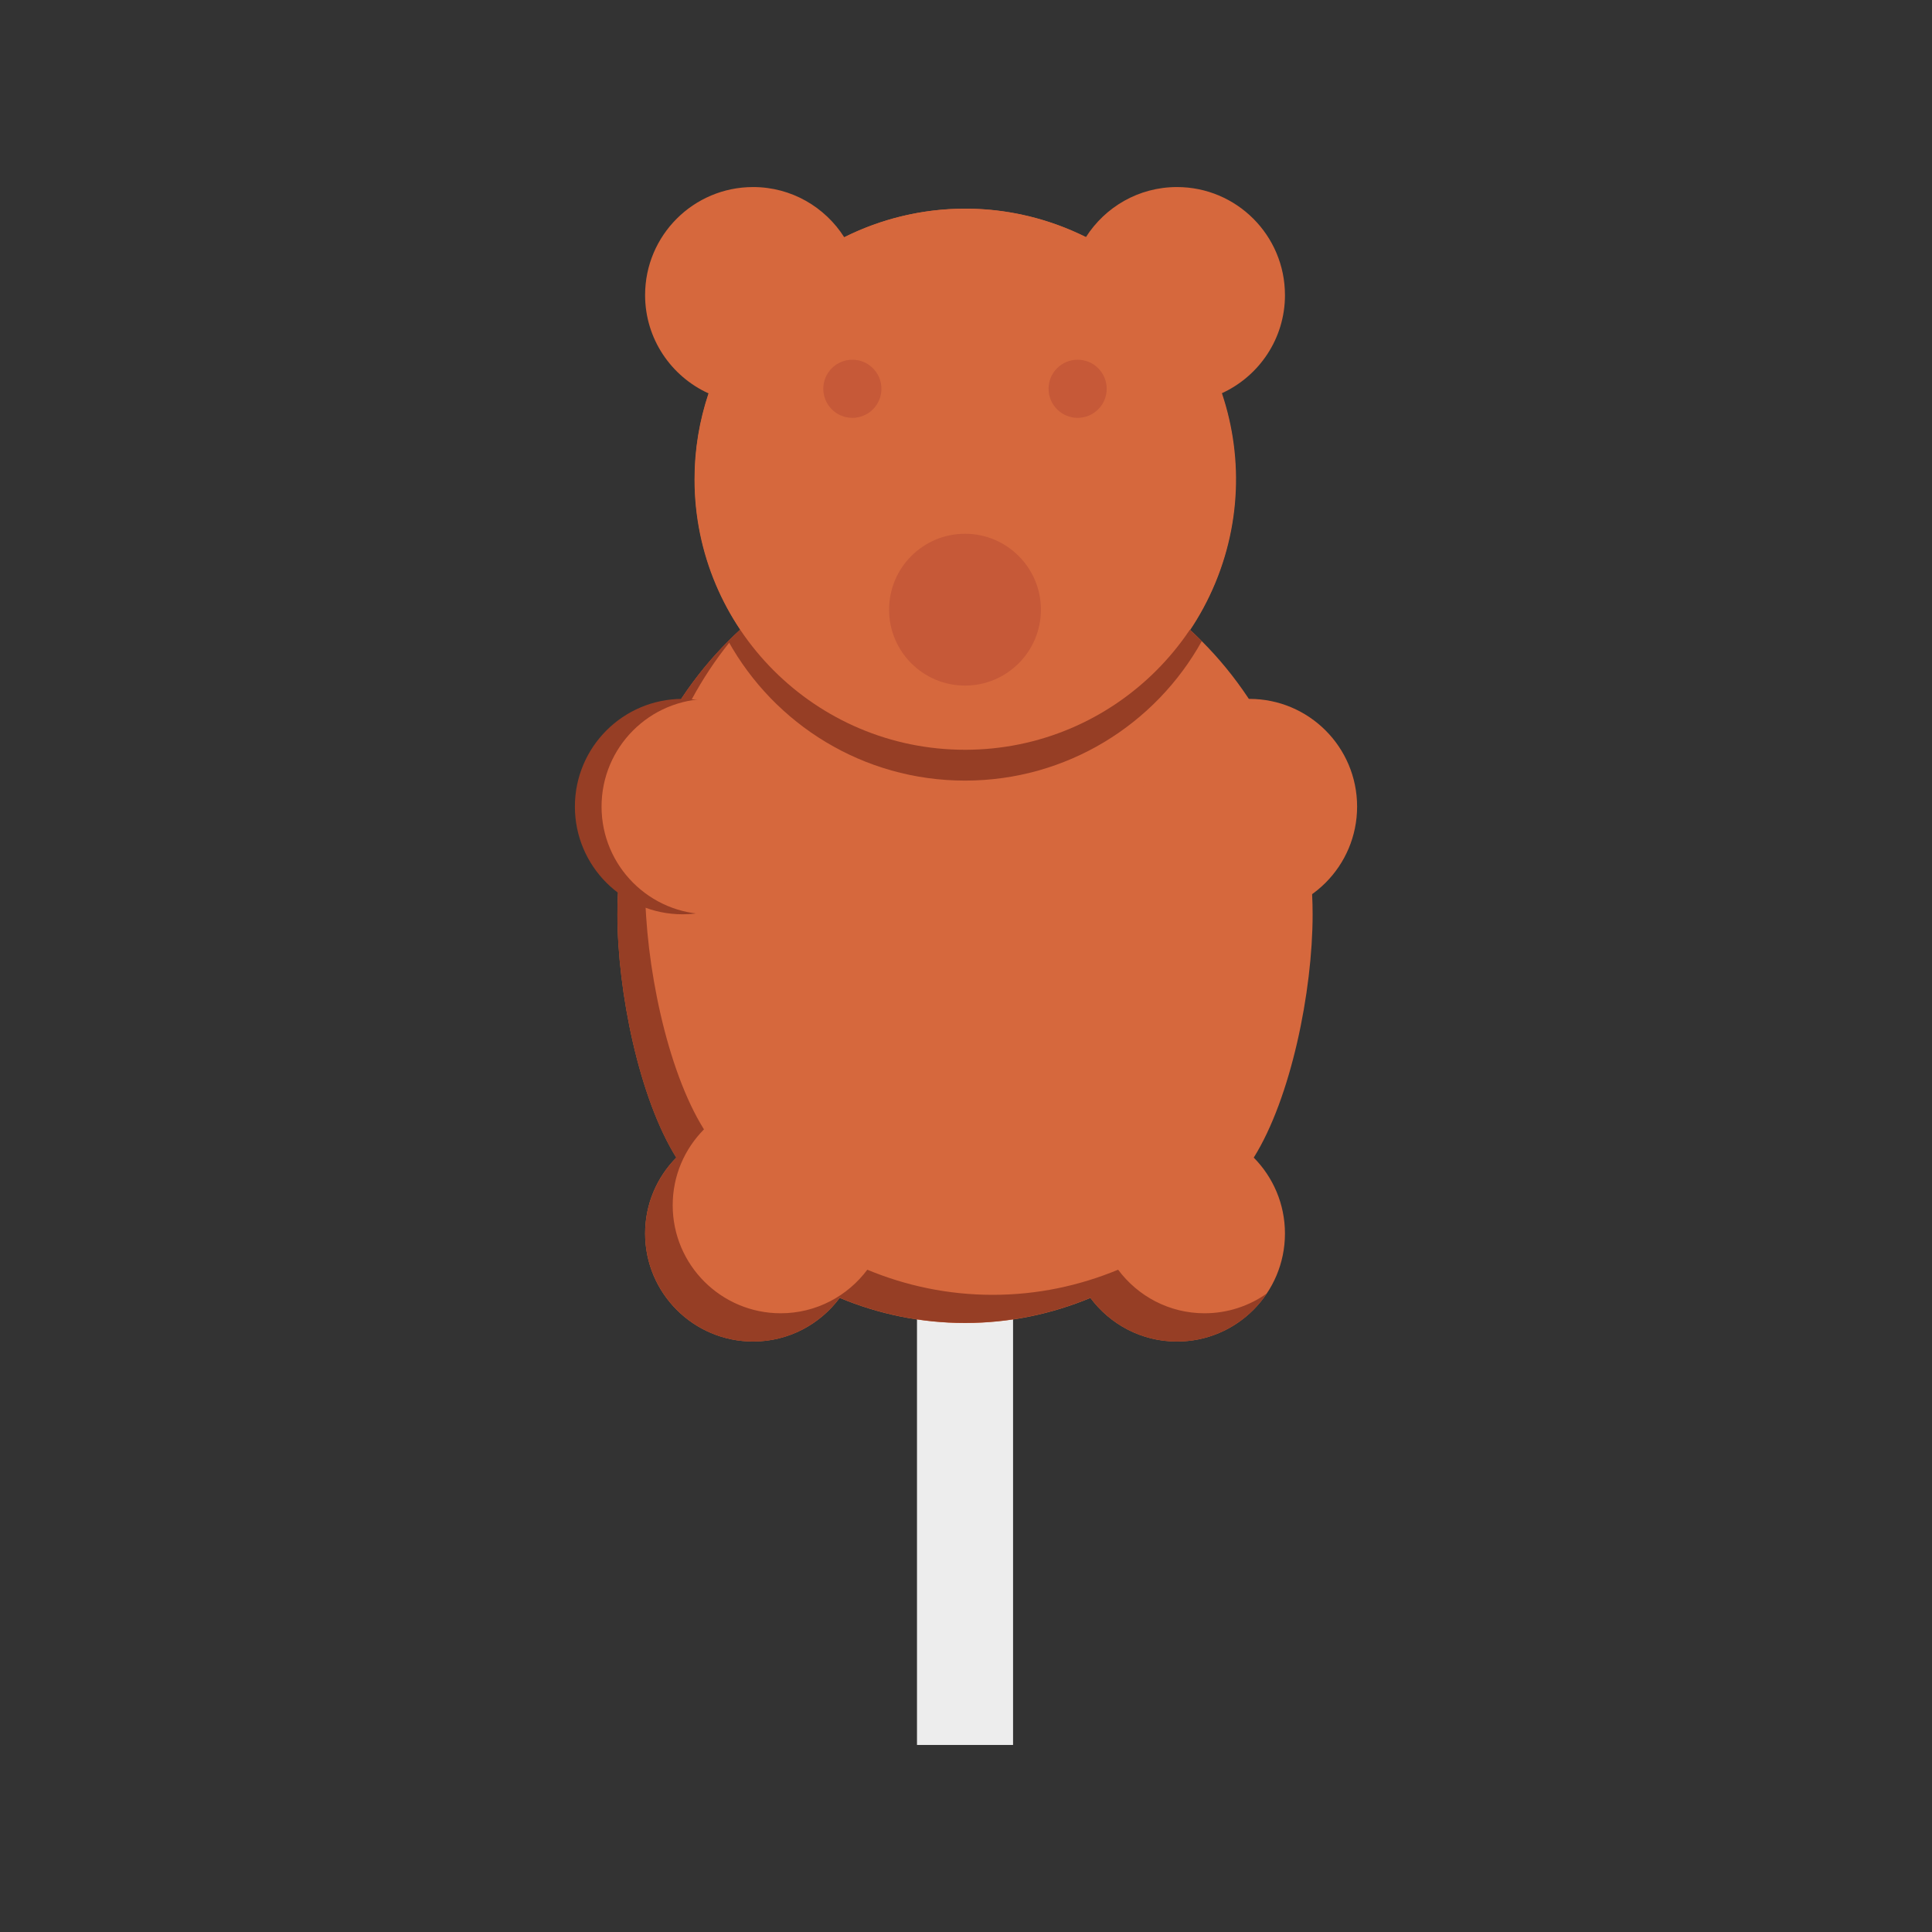 <svg enable-background="new 0 0 110 110" height="512" viewBox="0 0 110 110" width="512" xmlns="http://www.w3.org/2000/svg"><rect x="0" y="0" width="110" height="110" fill="#333333" stroke="none"/><path d="m52.21 68.944h5.469v30.406h-5.469z" fill="#ededed"/><path d="m74.735 52.064c0-6.146-2.428-11.678-6.31-15.56-3.528-3.541-8.264-5.703-13.48-5.703s-9.952 2.163-13.48 5.703c-3.882 3.882-6.31 9.415-6.31 15.56 0 4.386 1.236 10.46 3.352 13.844-1.098 1.111-1.777 2.637-1.777 4.322 0 3.396 2.753 6.15 6.15 6.15 2.02 0 3.807-.979 4.928-2.483 2.215.92 4.62 1.431 7.138 1.431 2.518 0 4.923-.51 7.137-1.43 1.121 1.504 2.908 2.483 4.928 2.483 3.396 0 6.149-2.753 6.149-6.15 0-1.685-.679-3.211-1.777-4.322 2.116-3.385 3.352-9.459 3.352-13.844z" fill="#d6683d"/><path d="m72.131 73.642c-1.1 1.65-2.98 2.74-5.12 2.74-2.02 0-3.81-.98-4.93-2.49-2.21.92-4.62 1.43-7.14 1.43-2.51 0-4.92-.51-7.13-1.43-1.13 1.51-2.91 2.49-4.93 2.49-3.4 0-6.15-2.76-6.15-6.15 0-1.69.68-3.21 1.77-4.32-2.11-3.39-3.35-9.46-3.35-13.85 0-6.14 2.43-11.68 6.31-15.56.22-.22.45-.44.68-.65-3.35 3.81-5.41 8.95-5.41 14.6 0 4.39 1.23 10.46 3.35 13.85-1.1 1.11-1.78 2.63-1.78 4.32 0 3.4 2.76 6.15 6.15 6.15 2.02 0 3.81-.98 4.93-2.48 2.21.92 4.62 1.43 7.14 1.43 2.52 0 4.92-.51 7.14-1.43 1.12 1.5 2.9 2.48 4.92 2.48 1.32 0 2.55-.42 3.55-1.13z" fill="#963e25"/><ellipse cx="54.944" cy="27.286" fill="#d6683d" rx="15.402" ry="15.402" transform="matrix(.383 -.924 .924 .383 8.709 67.606)"/><path d="m68.425 36.503c-2.63 4.736-7.682 7.941-13.48 7.941-5.798 0-10.85-3.206-13.48-7.941 3.528-3.541 8.264-5.703 13.48-5.703s9.952 2.163 13.48 5.703z" fill="#963e25"/><path d="m73.16 16.8c0-3.396-2.753-6.15-6.149-6.15-2.183 0-4.096 1.141-5.187 2.856-2.071-1.036-4.406-1.622-6.879-1.622-2.473 0-4.808.586-6.879 1.622-1.091-1.715-3.004-2.856-5.187-2.856-3.396 0-6.15 2.753-6.15 6.15 0 2.49 1.483 4.629 3.611 5.597-.514 1.537-.797 3.18-.797 4.89 0 8.506 6.896 15.402 15.402 15.402s15.402-6.896 15.402-15.402c0-1.71-.283-3.353-.797-4.89 2.128-.967 3.611-3.106 3.611-5.597z" fill="#d6683d"/><g fill="#c65938"><circle cx="54.943" cy="34.712" r="4.322"/><path d="m61.356 20.481c-.914 0-1.655.741-1.655 1.655s.741 1.655 1.655 1.655c.914 0 1.655-.741 1.655-1.655s-.741-1.655-1.655-1.655z"/><path d="m48.53 20.481c-.914 0-1.655.741-1.655 1.655s.741 1.655 1.655 1.655c.914 0 1.655-.741 1.655-1.655s-.741-1.655-1.655-1.655z"/></g><path d="m71.136 39.792c-3.387 0-6.132 2.745-6.132 6.132 0 3.386 2.745 6.132 6.132 6.132 3.387 0 6.132-2.745 6.132-6.132-0-3.387-2.745-6.132-6.132-6.132z" fill="#d6683d"/><path d="m38.864 39.792c-3.387 0-6.132 2.745-6.132 6.132 0 3.386 2.745 6.132 6.132 6.132 3.387 0 6.132-2.745 6.132-6.132 0-3.387-2.745-6.132-6.132-6.132z" fill="#963e25"/><path d="m40.382 39.792c-3.387 0-6.132 2.745-6.132 6.132 0 3.386 2.745 6.132 6.132 6.132 3.387 0 6.132-2.745 6.132-6.132 0-3.387-2.745-6.132-6.132-6.132z" fill="#d6683d"/></svg>